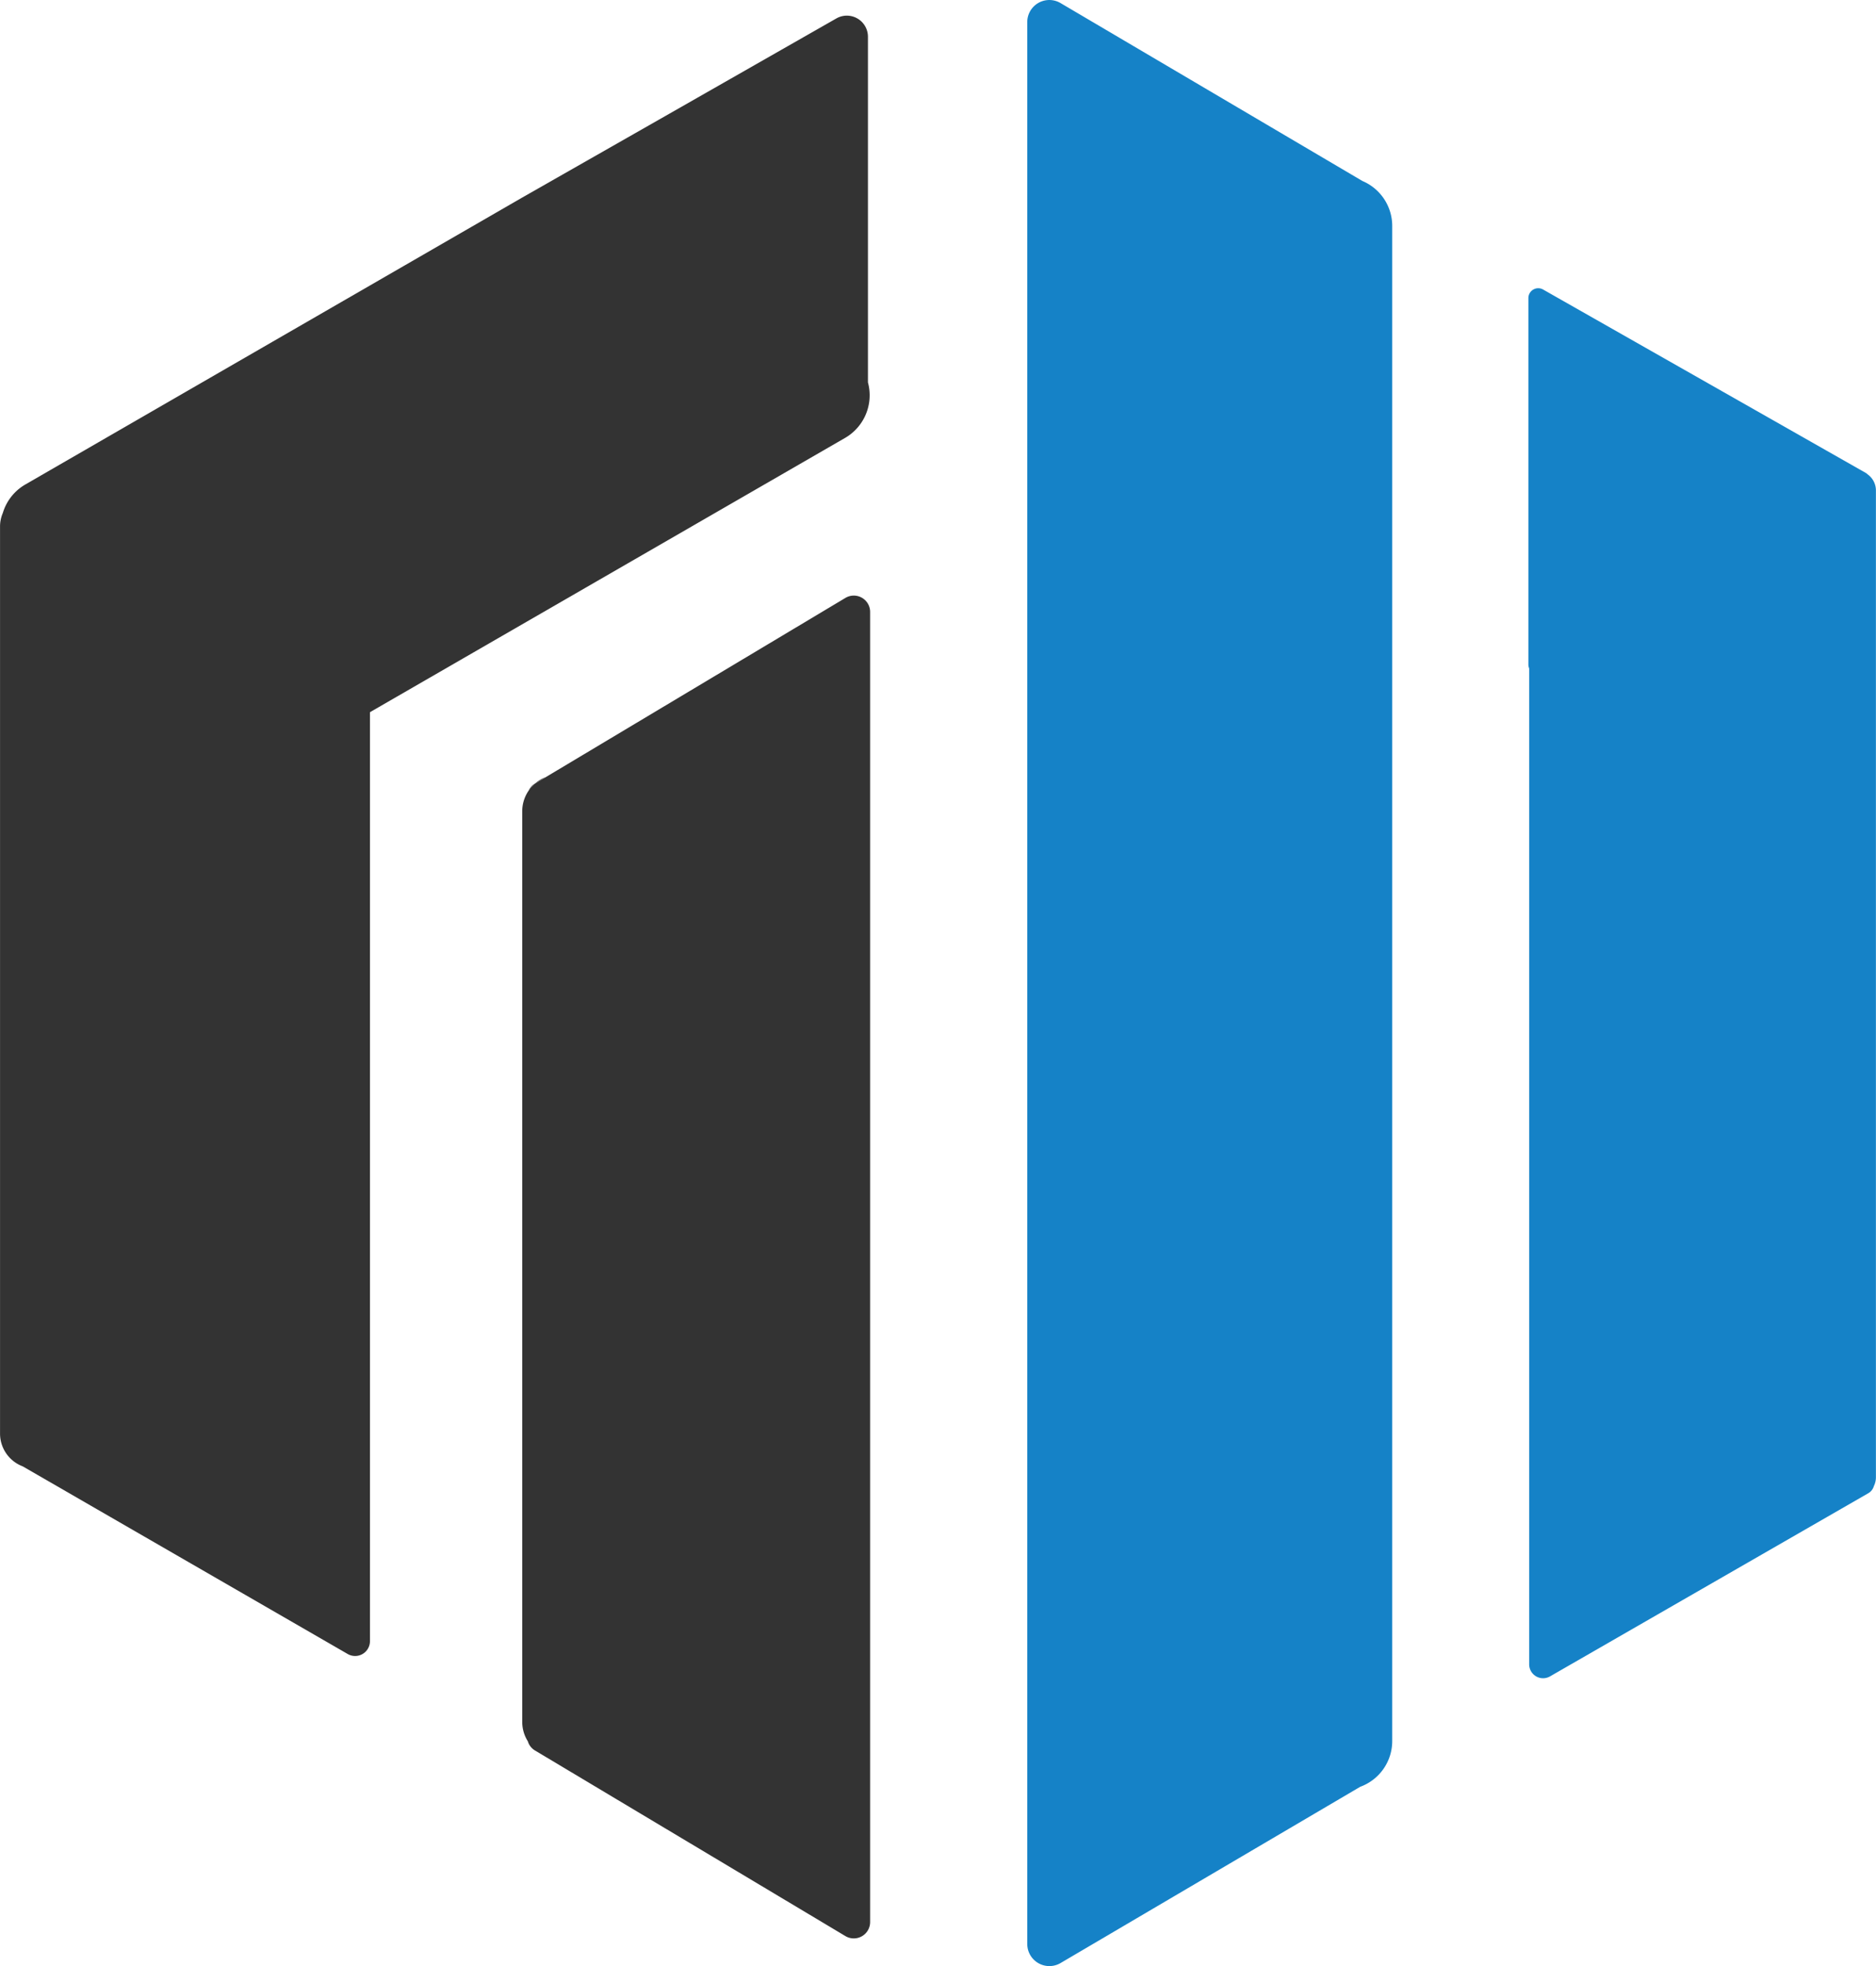 <svg id="Layer_1" data-name="Layer 1" xmlns="http://www.w3.org/2000/svg" width="142.69mm" height="149.56mm" viewBox="0 0 404.47 423.96">
  <defs>
    <style>
      .cls-1 {
        fill: #1582c7;
      }

      .cls-2 {
        fill: #333;
      }
    </style>
  </defs>
  <path class="cls-1" d="M1027.29,344.48V557.26a4.31,4.31,0,0,1-.44,1.9,2.61,2.61,0,0,1-1.23,1.56l-68.55,39.45a3,3,0,0,1-4.54-2.61V382.86a2.05,2.05,0,0,1-.17-.83V303a2.12,2.12,0,0,1,3.16-1.84l69.55,39.53a2.09,2.09,0,0,1,.47.36h0A4.26,4.26,0,0,1,1027.29,344.48Z" transform="translate(-622.83 -238.74)"/>
  <path class="cls-1" d="M923,287.45V614.1A10.5,10.5,0,0,1,916.1,624L851.5,662a4.77,4.77,0,0,1-7.19-4.11V243.51a4.76,4.76,0,0,1,7.19-4.1l65.08,38.36,0,0A10.52,10.52,0,0,1,923,287.45Z" transform="translate(-622.83 -238.74)"/>
  <path class="cls-2" d="M805.12,333.11,702.59,392.3V592.6a3.2,3.2,0,0,1-4.8,2.77l-70.07-40.46a7.56,7.56,0,0,1-4.89-7.08V352.3a7.44,7.44,0,0,1,.6-2.95,10.6,10.6,0,0,1,4.86-6.15l107-61.79,31.87-18.16h0l36-20.54a4.55,4.55,0,0,1,6.8,4v74.48A10.62,10.62,0,0,1,805.12,333.11Z" transform="translate(-622.83 -238.74)"/>
  <path class="cls-2" d="M740.43,406.32l-2.2,1.31A7.64,7.64,0,0,1,740.43,406.32Z" transform="translate(-622.83 -238.74)"/>
  <path class="cls-2" d="M810.43,370.67V653.19a3.52,3.52,0,0,1-5.33,3l-66.9-40a3.43,3.43,0,0,1-1.57-2,7.85,7.85,0,0,1-1.21-4.21V413.67a7.86,7.86,0,0,1,2.78-6l0,0,2.2-1.31,64.67-38.68A3.52,3.52,0,0,1,810.43,370.67Z" transform="translate(-622.83 -238.74)"/>
  <path class="cls-2" d="M738.2,407.65a8,8,0,0,0-1.4,1.55A3.52,3.52,0,0,1,738.2,407.65Z" transform="translate(-622.83 -238.74)"/>
</svg>
